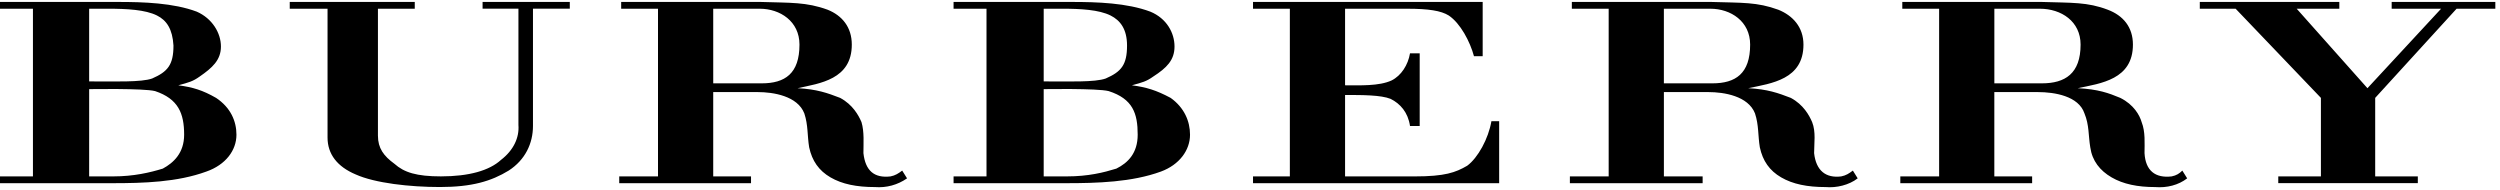 <svg width="525" height="40" viewBox="0 0 525 40" fill="none" xmlns="http://www.w3.org/2000/svg">
<path fill-rule="evenodd" clip-rule="evenodd" d="M0 37.043H6.918V1.833H0V0.409H24.827C30.119 0.409 36.429 0.611 41.309 2.444C44.566 3.868 46.396 6.921 46.396 9.771C46.396 12.622 44.569 14.248 41.92 16.081C40.496 17.099 39.683 17.3 37.443 17.912C40.496 18.318 42.531 18.929 45.379 20.558C48.431 22.59 49.654 25.447 49.654 28.291C49.654 31.546 47.414 34.601 43.344 36.025C37.239 38.265 30.116 38.469 23.602 38.469H0V37.043ZM18.722 37.043H23.809C28.081 37.043 31.543 36.227 34.189 35.408C36.429 34.192 38.669 32.154 38.669 28.286C38.669 23.809 37.446 20.759 32.56 19.128C30.119 18.52 18.926 18.721 18.725 18.721L18.722 37.043ZM18.722 17.096C24.014 17.096 29.71 17.298 31.949 16.485C35.207 15.061 36.429 13.634 36.429 9.564C36.224 6.105 35.002 4.272 32.967 3.254C30.528 2.035 26.66 1.83 22.59 1.83H18.722V17.096ZM200.249 37.043H207.166V1.833H200.249V0.409H225.075C230.368 0.409 236.674 0.611 241.56 2.444C245.019 3.868 246.648 6.921 246.648 9.771C246.648 12.622 245.019 14.248 242.171 16.081C240.747 17.099 239.932 17.3 237.695 17.912C240.747 18.318 242.782 18.929 245.835 20.558C248.686 22.59 249.905 25.447 249.905 28.291C249.905 31.546 247.665 34.601 243.8 36.025C237.698 38.265 230.37 38.469 223.856 38.469H200.251L200.249 37.043ZM219.175 37.043H224.058C228.534 37.043 231.791 36.227 234.438 35.408C236.879 34.192 238.914 32.154 238.914 28.286C238.914 23.809 237.897 20.759 232.809 19.128C230.368 18.52 219.175 18.721 219.175 18.721V37.043ZM219.175 17.096C224.467 17.096 229.961 17.298 232.201 16.485C235.455 15.061 236.677 13.634 236.677 9.564C236.677 6.105 235.253 4.272 233.218 3.254C230.777 2.035 226.909 1.83 223.043 1.83H219.178L219.175 17.096ZM68.784 28.692V1.83H60.846V0.406H87.1V1.83H79.366V28.49C79.366 31.133 80.585 32.762 82.825 34.391C84.863 36.224 87.506 37.04 92.594 37.04C98.494 37.04 102.769 35.818 105.21 33.578C107.856 31.54 109.076 28.894 108.871 26.25V1.827H101.342V0.403H119.657V1.827H111.924V26.449C111.924 30.116 110.295 33.578 106.836 35.815C103.175 38.054 99.102 39.276 92.389 39.276C86.079 39.276 78.752 38.461 74.685 36.627C70.82 34.999 68.784 32.356 68.784 28.894V28.692ZM138.18 37.043V1.833H130.446V0.409H159.75C166.057 0.611 169.314 0.409 173.79 2.038C176.843 3.257 178.878 5.701 178.878 9.365C178.878 16.692 172.162 17.505 167.483 18.523C171.553 18.724 173.793 19.54 176.436 20.558C179.082 21.979 180.302 24.218 180.913 25.645C181.524 27.677 181.319 30.122 181.319 32.157C181.726 35.823 183.559 37.452 187.018 37.045C188.035 36.841 188.647 36.434 189.459 35.823L190.48 37.452C188.522 38.825 186.147 39.473 183.764 39.285C179.895 39.285 176.846 38.674 174.401 37.247C171.96 35.826 170.536 33.785 169.925 30.938C169.518 28.499 169.723 26.259 168.907 23.815C167.483 20.154 162.393 19.338 159.139 19.338H149.776V37.048H157.715V38.469H130.04V37.048H138.18V37.043ZM149.779 17.502H159.954C164.84 17.502 167.89 15.467 167.89 9.362C167.89 4.479 163.82 1.833 159.548 1.833H149.776L149.779 17.502ZM407.216 37.043V1.833H399.482V0.409H428.783C435.093 0.611 438.347 0.409 442.619 2.038C445.873 3.257 447.914 5.701 447.914 9.365C447.914 16.692 441.198 17.505 436.315 18.523C440.587 18.724 442.826 19.54 445.268 20.558C448.113 21.979 449.335 24.218 449.744 25.645C450.554 27.677 450.349 30.122 450.349 32.157C450.554 35.823 452.589 37.452 456.048 37.045C457.066 36.841 457.677 36.434 458.288 35.823L459.305 37.452C457.478 38.873 455.033 39.484 452.589 39.285C448.928 39.285 445.873 38.674 443.434 37.247C440.99 35.826 439.361 33.785 438.958 30.938C438.546 28.499 438.753 26.259 437.736 23.815C436.514 20.154 431.426 19.338 427.964 19.338H418.809V37.048H426.748V38.469H399.067V37.048H407.216V37.043ZM418.815 17.502H428.786C433.669 17.502 436.923 15.467 436.923 9.362C436.923 4.479 432.856 1.833 428.379 1.833H418.815V17.502ZM337.821 37.043V1.833H330.087V0.409H359.387C365.905 0.611 368.951 0.409 373.431 2.038C376.486 3.257 378.726 5.701 378.726 9.365C378.726 16.692 372.01 17.505 367.121 18.523C371.194 18.724 373.431 19.54 376.074 20.558C378.723 21.979 379.939 24.218 380.55 25.645C381.366 27.677 380.963 30.122 380.963 32.157C381.369 35.823 383.401 37.452 386.655 37.045C387.679 36.841 388.284 36.434 389.1 35.823L390.117 37.452C388.284 38.873 385.641 39.484 383.401 39.285C379.536 39.285 376.486 38.674 374.042 37.247C371.597 35.826 370.176 33.785 369.565 30.938C369.159 28.499 369.361 26.259 368.548 23.815C367.121 20.154 362.03 19.338 358.776 19.338H349.417V37.048H357.554V38.469H329.675V37.048H337.821V37.043ZM349.417 17.502H359.592C364.475 17.502 367.53 15.467 367.53 9.362C367.53 4.479 363.457 1.833 359.185 1.833H349.414V17.502H349.417ZM263.133 37.043H270.869V1.833H263.133V0.409H311.362V11.806H309.535C308.719 8.754 306.684 4.886 304.24 3.257C302.611 2.24 299.968 1.833 295.491 1.833H282.465V17.912C285.521 17.912 289.588 18.113 292.231 16.894C294.269 15.877 295.693 13.637 296.102 11.195H298.135V26.455H296.102C295.69 23.61 294.064 21.777 292.029 20.762C289.997 19.947 286.123 19.947 282.465 19.947V37.045H297.12C303.424 37.045 305.664 36.23 308.108 34.806C310.348 33.171 312.584 29.107 313.196 25.447H314.824V38.467H263.133V37.043ZM478.439 37.043H487.392V20.555L469.483 1.833H461.957V0.409H491.258V1.833H482.305L497.164 18.523L512.628 1.833H502.251V0.409H524.02V1.833H515.883L498.79 20.555V37.043H507.742V38.464H478.436L478.439 37.043Z" fill="black"/>
</svg>
